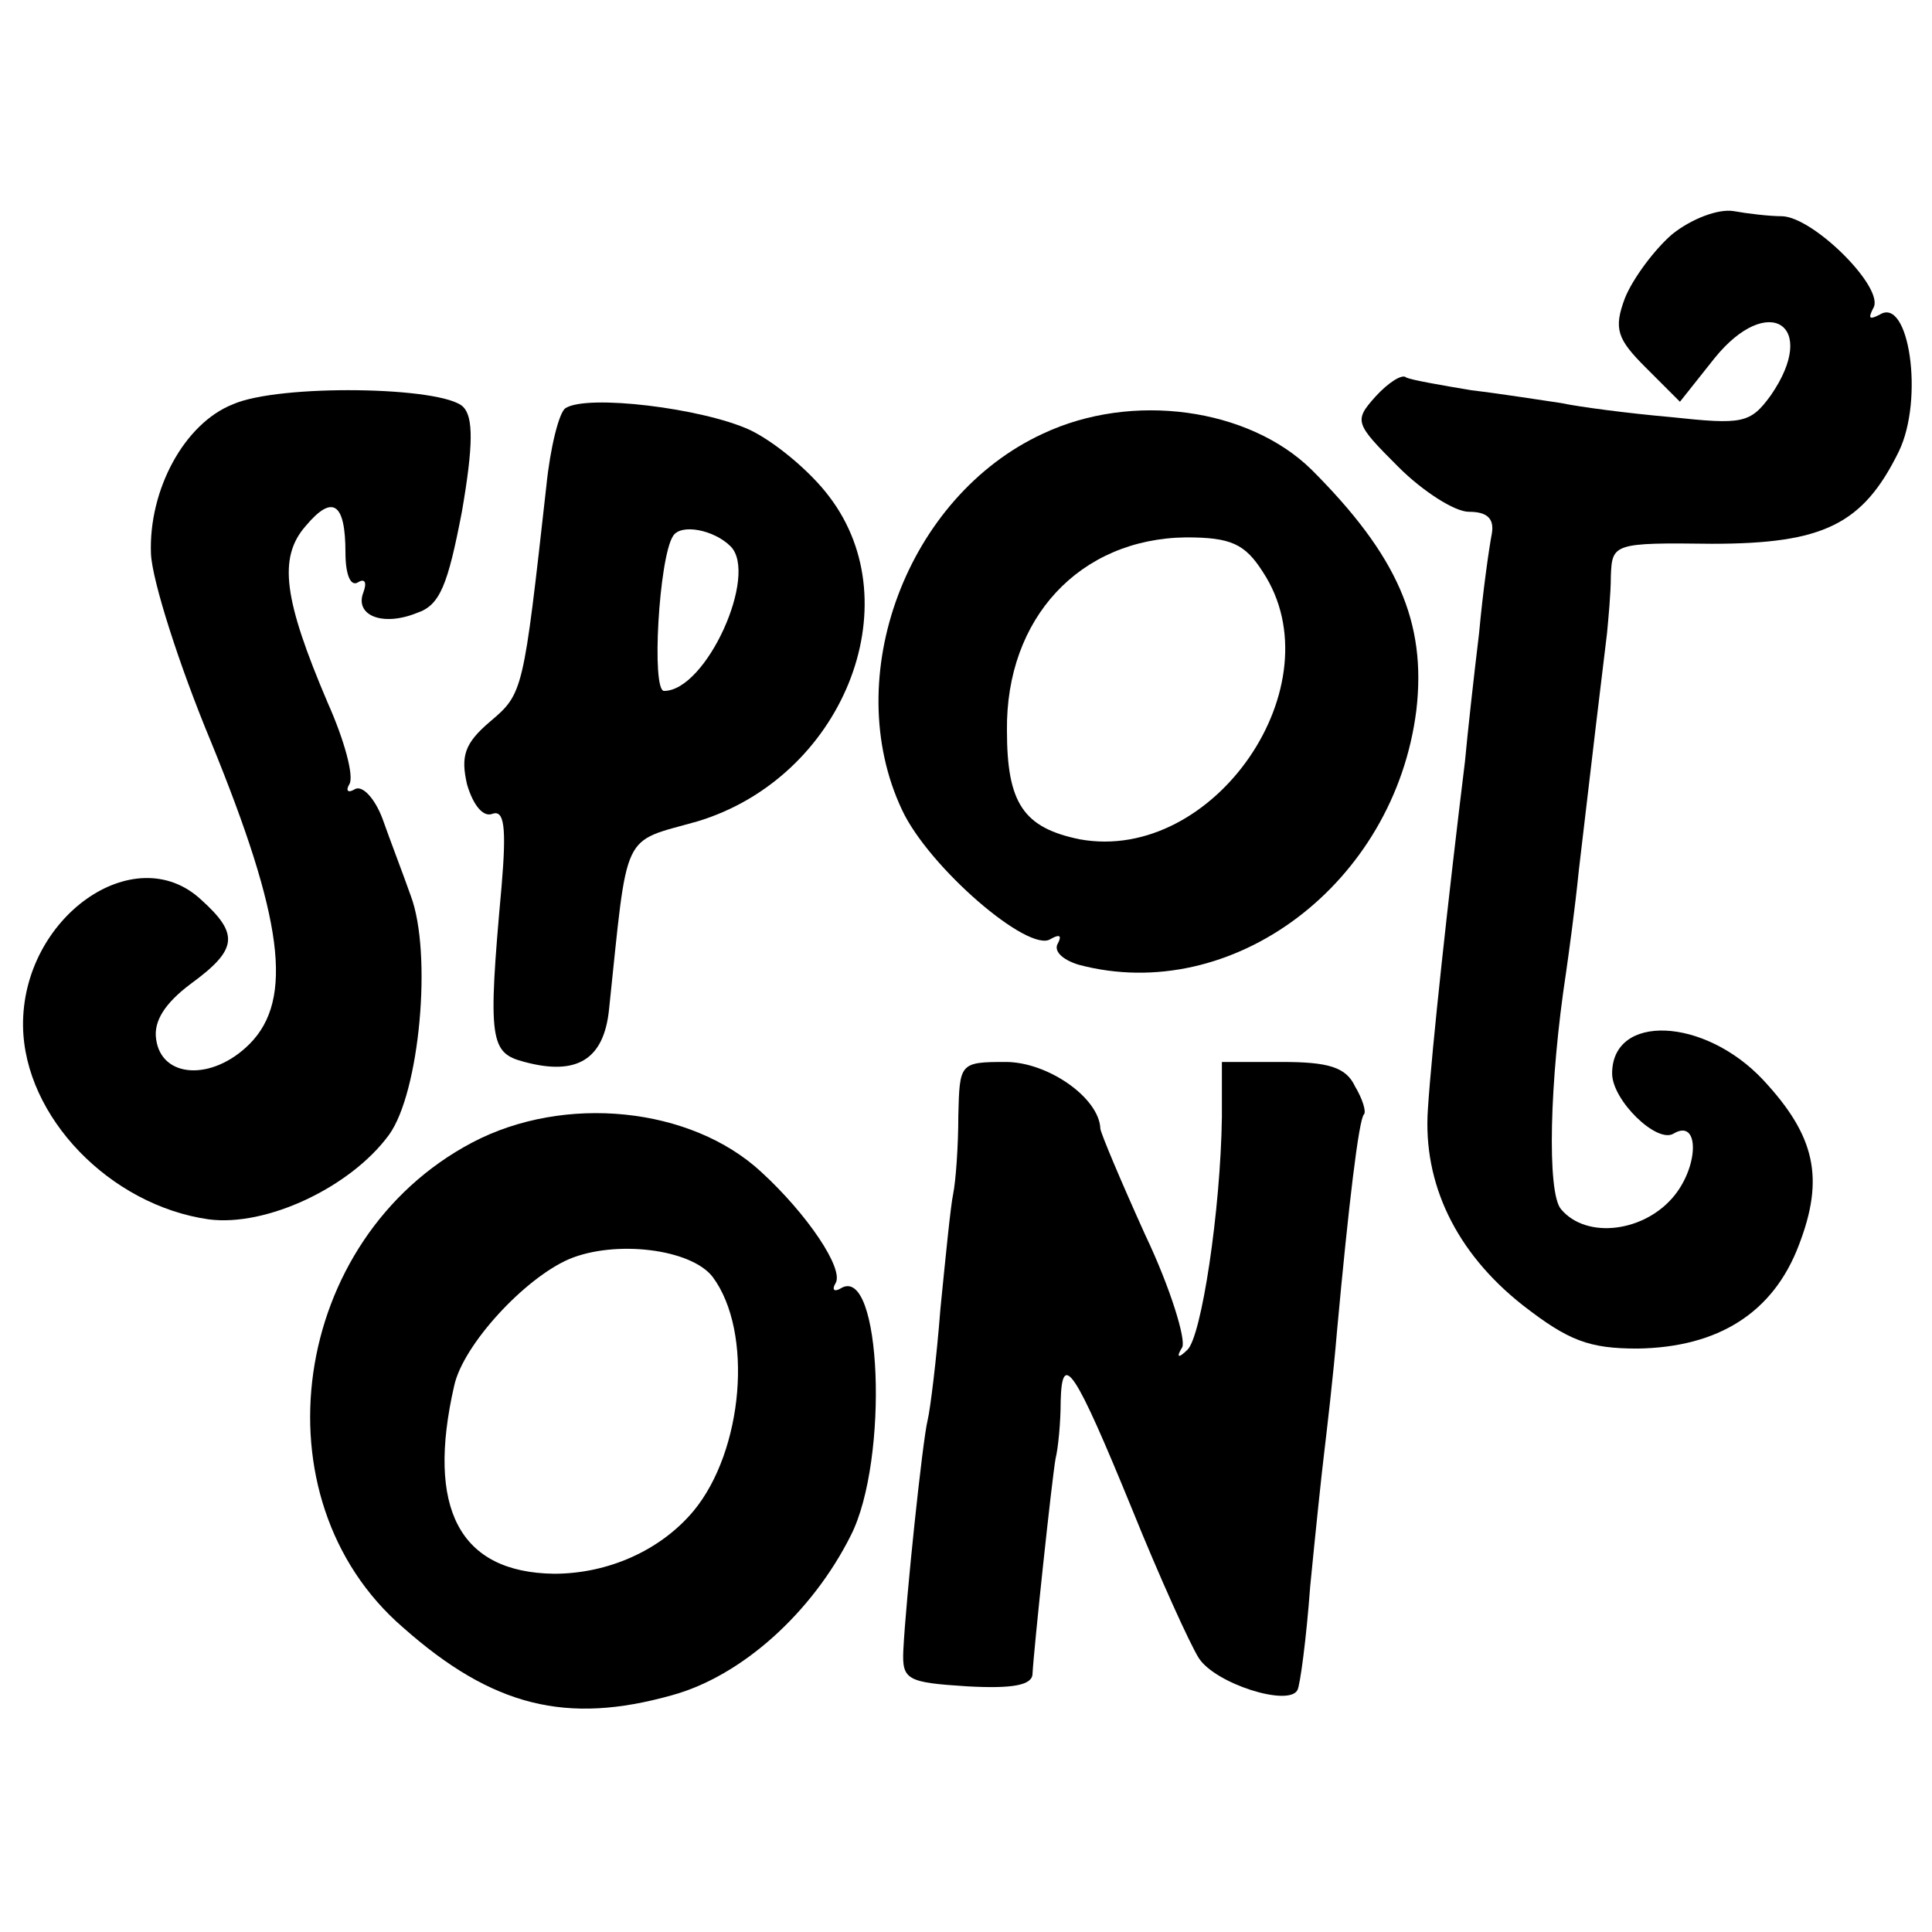 <?xml version="1.0" standalone="no"?>
<!DOCTYPE svg PUBLIC "-//W3C//DTD SVG 20010904//EN"
 "http://www.w3.org/TR/2001/REC-SVG-20010904/DTD/svg10.dtd">
<svg version="1.0" xmlns="http://www.w3.org/2000/svg"
 width="151pt" height="151pt" viewBox="0 0 151 151"
 preserveAspectRatio="xMidYMid meet">
<g transform="translate(0,151) scale(0.1,-0.1)"
fill="#000000" stroke="none">
<path d="M1307 1327 c-14 -12 -31 -35 -37 -50 -9 -24 -6 -32 16 -54 l27 -27
27 34 c42 52 82 26 44 -29 -16 -22 -22 -23 -78 -17 -34 3 -72 8 -86 11 -14 2
-45 7 -70 10 -24 4 -47 8 -51 10 -3 3 -14 -4 -24 -15 -17 -19 -16 -21 18 -55
19 -19 44 -35 55 -35 14 0 20 -5 18 -17 -2 -10 -7 -45 -10 -78 -4 -33 -9 -78
-11 -100 -13 -106 -26 -225 -29 -272 -4 -58 22 -112 74 -153 36 -28 52 -34 90
-34 63 1 106 28 126 81 20 52 13 85 -28 129 -46 49 -118 52 -118 5 0 -21 35
-55 48 -47 20 12 20 -24 1 -48 -23 -29 -69 -35 -89 -11 -11 13 -9 100 4 185 2
14 7 50 10 80 9 77 19 161 22 185 1 11 3 31 3 45 1 25 2 26 79 25 87 0 118 15
146 72 20 41 8 122 -15 107 -8 -4 -9 -3 -5 5 10 15 -46 71 -71 72 -10 0 -27 2
-38 4 -12 2 -33 -6 -48 -18z"/>
<path d="M182 1194 c-38 -15 -66 -67 -64 -117 1 -21 22 -87 47 -147 56 -137
65 -201 30 -236 -29 -29 -69 -27 -73 4 -2 14 7 28 27 43 37 27 38 39 8 66 -52
48 -140 -14 -139 -99 1 -71 68 -140 145 -151 45 -6 111 25 141 66 24 33 34
142 17 187 -6 17 -16 43 -22 60 -6 16 -16 27 -22 23 -5 -3 -7 -1 -4 4 4 6 -4
35 -17 64 -34 80 -39 113 -17 138 21 25 31 18 31 -21 0 -17 4 -27 10 -23 5 3
7 0 4 -8 -7 -18 15 -27 42 -16 18 6 24 22 35 79 9 52 9 74 1 82 -16 16 -144
18 -180 2z"/>
<path d="M442 1191 c-5 -3 -12 -31 -15 -61 -18 -161 -18 -162 -44 -184 -20
-17 -23 -27 -18 -49 5 -17 13 -26 20 -23 9 3 11 -10 7 -57 -11 -121 -9 -130
18 -137 41 -11 62 2 66 41 15 142 9 130 69 147 113 34 168 169 103 254 -15 20
-43 43 -62 52 -37 17 -127 28 -144 17z m129 -108 c22 -22 -19 -113 -52 -113
-10 0 -4 104 7 121 6 10 32 5 45 -8z"/>
<path d="M815 1171 c-106 -49 -159 -190 -110 -294 21 -45 99 -112 116 -101 7
4 9 3 6 -3 -4 -6 3 -13 16 -17 120 -32 247 63 264 199 8 69 -15 121 -82 188
-49 48 -140 61 -210 28z m172 -108 c58 -88 -38 -228 -143 -209 -44 9 -57 28
-57 85 -1 88 57 150 140 151 35 0 46 -5 60 -27z"/>
<path d="M749 638 c0 -24 -2 -51 -4 -61 -2 -9 -6 -50 -10 -90 -3 -39 -8 -79
-10 -87 -4 -16 -17 -140 -19 -180 -1 -23 3 -25 50 -28 36 -2 51 1 51 10 1 19
15 151 18 168 2 8 4 28 4 45 1 40 11 25 56 -85 21 -52 45 -105 52 -116 13 -20
70 -38 77 -25 2 3 7 40 10 81 4 41 9 89 11 105 2 17 7 59 10 95 9 98 17 165
21 169 2 2 -1 12 -7 22 -7 15 -21 19 -57 19 l-47 0 0 -43 c-1 -73 -16 -172
-27 -182 -7 -7 -9 -6 -4 2 3 6 -9 46 -29 88 -19 42 -35 80 -35 83 -1 24 -41
52 -74 52 -36 0 -36 -1 -37 -42z"/>
<path d="M369 617 c-142 -75 -171 -278 -54 -379 70 -62 128 -76 210 -53 55 15
110 65 140 125 30 59 24 213 -8 193 -5 -3 -7 -1 -4 4 7 11 -22 54 -58 87 -55
51 -154 61 -226 23z m188 -105 c32 -43 24 -136 -15 -183 -26 -31 -67 -49 -109
-49 -74 1 -100 51 -78 147 7 32 55 84 90 99 36 15 95 8 112 -14z"/>
</g>
</svg>
